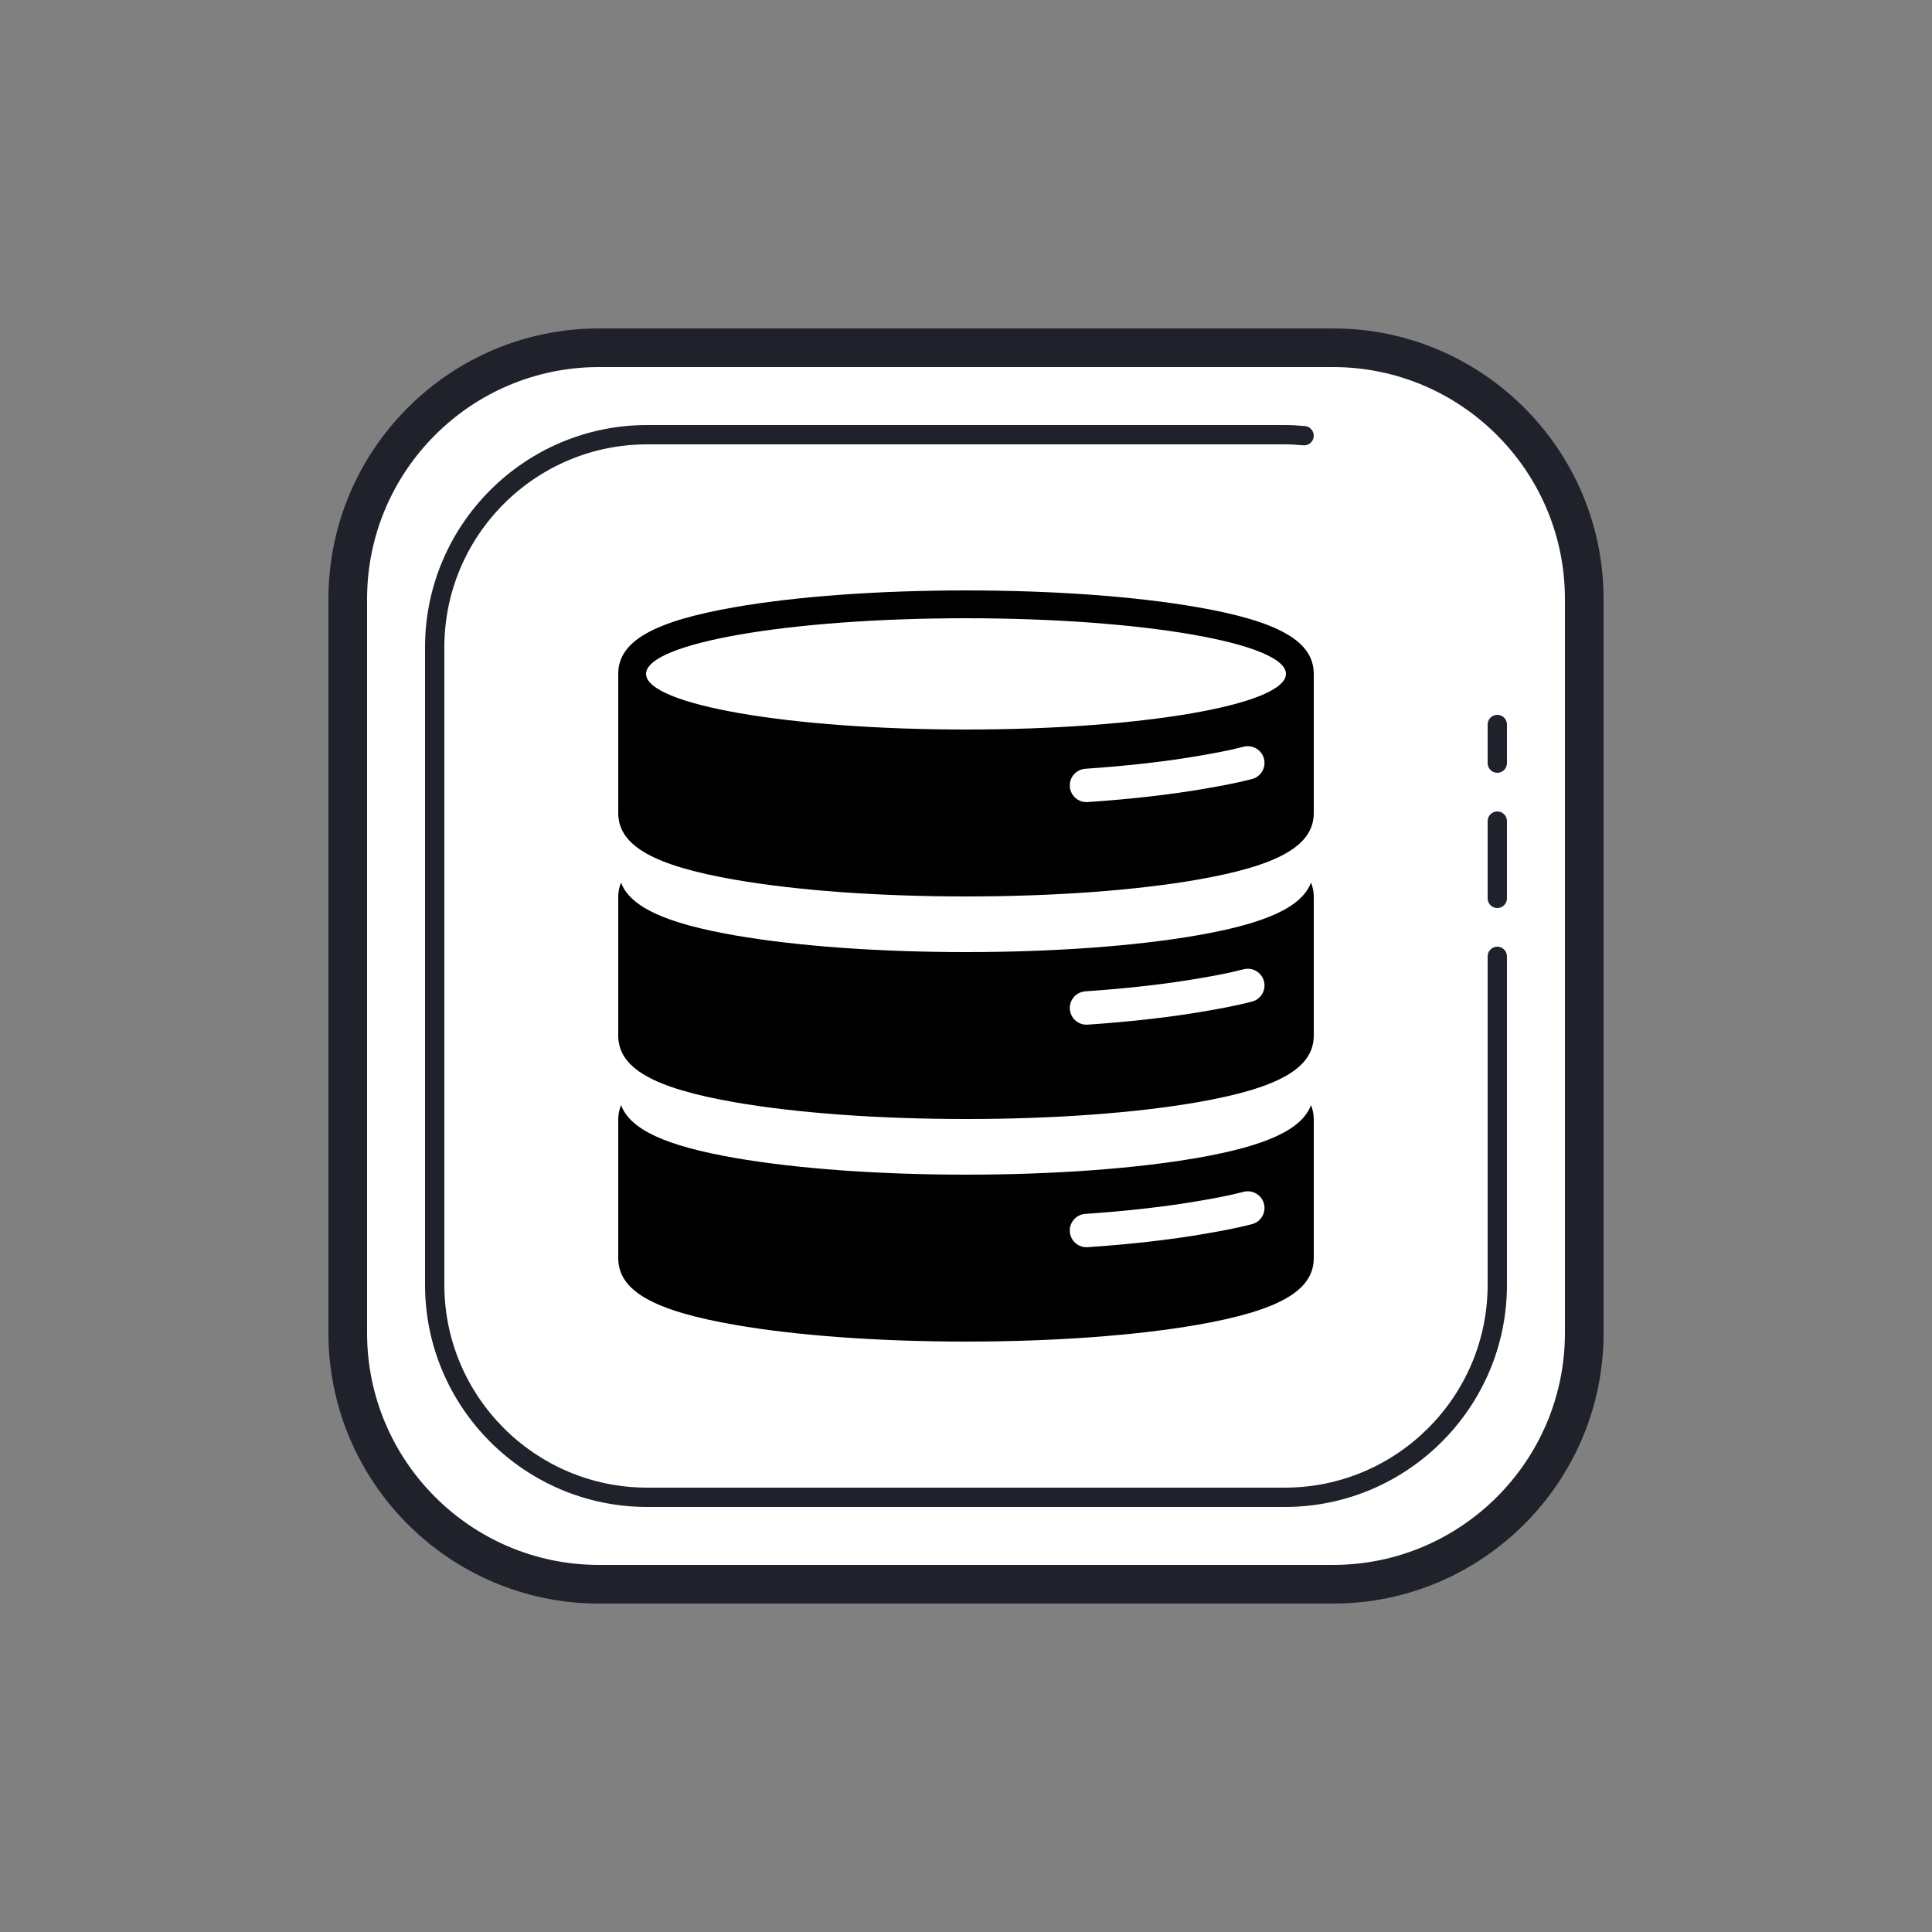<svg xmlns="http://www.w3.org/2000/svg" xmlns:xlink="http://www.w3.org/1999/xlink" viewBox="0,0,256,256" width="200px" height="200px" fill-rule="nonzero"><rect x="0" y="0" width="256" height="256" fill="#808080" stroke="none"/><g fill="none" fill-rule="nonzero" stroke="none" stroke-width="1" stroke-linecap="butt" stroke-linejoin="miter" stroke-miterlimit="10" stroke-dasharray="" stroke-dashoffset="0" font-family="none" font-weight="none" font-size="none" text-anchor="none" style="mix-blend-mode: normal"><g transform="scale(2.56,2.56)"><path d="M69,82h-38c-7.18,0 -13,-5.82 -13,-13v-38c0,-7.18 5.82,-13 13,-13h38c7.18,0 13,5.82 13,13v38c0,7.18 -5.82,13 -13,13z" fill="#ffffff"></path><path d="M66.5,78h-33c-6.341,0 -11.5,-5.159 -11.5,-11.5v-33c0,-6.341 5.159,-11.5 11.5,-11.5h33c0.353,0 0.701,0.021 1.046,0.053c0.275,0.025 0.477,0.269 0.452,0.544c-0.025,0.274 -0.258,0.476 -0.544,0.452c-0.315,-0.029 -0.632,-0.049 -0.954,-0.049h-33c-5.79,0 -10.5,4.71 -10.5,10.5v33c0,5.79 4.71,10.5 10.5,10.5h33c5.79,0 10.5,-4.71 10.5,-10.5v-17c0,-0.276 0.224,-0.5 0.5,-0.5c0.276,0 0.5,0.224 0.5,0.5v17c0,6.341 -5.159,11.5 -11.5,11.5zM77.5,40c-0.276,0 -0.5,-0.224 -0.5,-0.5v-2c0,-0.276 0.224,-0.5 0.5,-0.5c0.276,0 0.5,0.224 0.5,0.5v2c0,0.276 -0.224,0.5 -0.5,0.5zM77.5,47c-0.276,0 -0.5,-0.224 -0.5,-0.5v-4c0,-0.276 0.224,-0.5 0.5,-0.5c0.276,0 0.5,0.224 0.5,0.5v4c0,0.276 -0.224,0.5 -0.5,0.5z" fill="#1f212b"></path><path d="M69,83h-38c-7.72,0 -14,-6.28 -14,-14v-38c0,-7.72 6.28,-14 14,-14h38c7.72,0 14,6.28 14,14v38c0,7.72 -6.28,14 -14,14zM31,19c-6.617,0 -12,5.383 -12,12v38c0,6.617 5.383,12 12,12h38c6.617,0 12,-5.383 12,-12v-38c0,-6.617 -5.383,-12 -12,-12z" fill="#1f212b"></path><path d="M61.957,48.415c-3.208,0.557 -7.453,0.865 -11.957,0.865c-4.503,0 -8.749,-0.308 -11.955,-0.865c-3.593,-0.625 -5.423,-1.467 -5.901,-2.735c-0.086,0.228 -0.144,0.464 -0.144,0.72v7.2c0,1.685 1.809,2.719 6.045,3.455c3.205,0.557 7.452,0.865 11.955,0.865c4.504,0 8.749,-0.308 11.958,-0.865c4.234,-0.736 6.042,-1.77 6.042,-3.455v-7.2c0,-0.256 -0.056,-0.492 -0.141,-0.72c-0.479,1.268 -2.31,2.11 -5.902,2.735" fill="#000000"></path><path d="M61.957,59.935c-3.208,0.557 -7.453,0.865 -11.957,0.865c-4.503,0 -8.749,-0.308 -11.955,-0.865c-3.593,-0.625 -5.423,-1.467 -5.901,-2.735c-0.086,0.228 -0.144,0.464 -0.144,0.72v7.2c0,1.685 1.809,2.719 6.045,3.455c3.205,0.557 7.452,0.865 11.955,0.865c4.504,0 8.749,-0.308 11.958,-0.865c4.234,-0.736 6.042,-1.77 6.042,-3.455v-7.2c0,-0.256 -0.056,-0.492 -0.141,-0.72c-0.479,1.267 -2.31,2.11 -5.902,2.735" fill="#000000"></path><path d="M61.958,31.425c-3.208,-0.558 -7.454,-0.865 -11.958,-0.865c-4.503,0 -8.749,0.307 -11.956,0.865c-4.235,0.736 -6.044,1.77 -6.044,3.455v7.2c0,1.685 1.809,2.719 6.044,3.455c3.207,0.558 7.453,0.865 11.956,0.865c4.504,0 8.749,-0.307 11.958,-0.865c4.235,-0.737 6.042,-1.77 6.042,-3.455v-7.2c0,-1.685 -1.807,-2.719 -6.042,-3.455zM50,32c9.147,0 16.56,1.29 16.56,2.88c0,1.59 -7.413,2.88 -16.56,2.88c-9.145,0 -16.56,-1.29 -16.56,-2.88c0,-1.59 7.415,-2.88 16.56,-2.88z" fill="#000000"></path><path d="M56.235,41.517c-0.45,0 -0.83,-0.349 -0.861,-0.805c-0.032,-0.476 0.327,-0.889 0.804,-0.921c2.217,-0.151 4.207,-0.379 5.914,-0.676c0.606,-0.104 1.434,-0.247 2.278,-0.465c0.456,-0.12 0.933,0.158 1.053,0.621c0.119,0.462 -0.159,0.933 -0.621,1.052c-0.913,0.236 -1.781,0.385 -2.415,0.495c-1.765,0.307 -3.814,0.542 -6.092,0.697c-0.02,0.001 -0.04,0.002 -0.06,0.002z" fill="#ffffff"></path><path d="M56.235,53.037c-0.45,0 -0.83,-0.349 -0.861,-0.805c-0.032,-0.476 0.327,-0.889 0.804,-0.921c2.212,-0.151 4.202,-0.379 5.914,-0.676c0.606,-0.104 1.434,-0.247 2.278,-0.465c0.456,-0.121 0.933,0.157 1.053,0.621c0.119,0.462 -0.159,0.933 -0.621,1.052c-0.913,0.236 -1.781,0.385 -2.415,0.495c-1.77,0.308 -3.819,0.542 -6.092,0.697c-0.02,0.001 -0.04,0.002 -0.06,0.002z" fill="#ffffff"></path><path d="M56.235,64.556c-0.45,0 -0.83,-0.35 -0.861,-0.806c-0.032,-0.476 0.327,-0.888 0.804,-0.92c2.211,-0.151 4.201,-0.378 5.914,-0.676c0.606,-0.104 1.434,-0.247 2.278,-0.465c0.456,-0.12 0.933,0.158 1.053,0.621c0.119,0.462 -0.159,0.933 -0.621,1.052c-0.913,0.236 -1.781,0.385 -2.415,0.495c-1.771,0.308 -3.821,0.542 -6.092,0.697c-0.02,0.001 -0.04,0.002 -0.06,0.002z" fill="#ffffff"></path></g></g></svg>